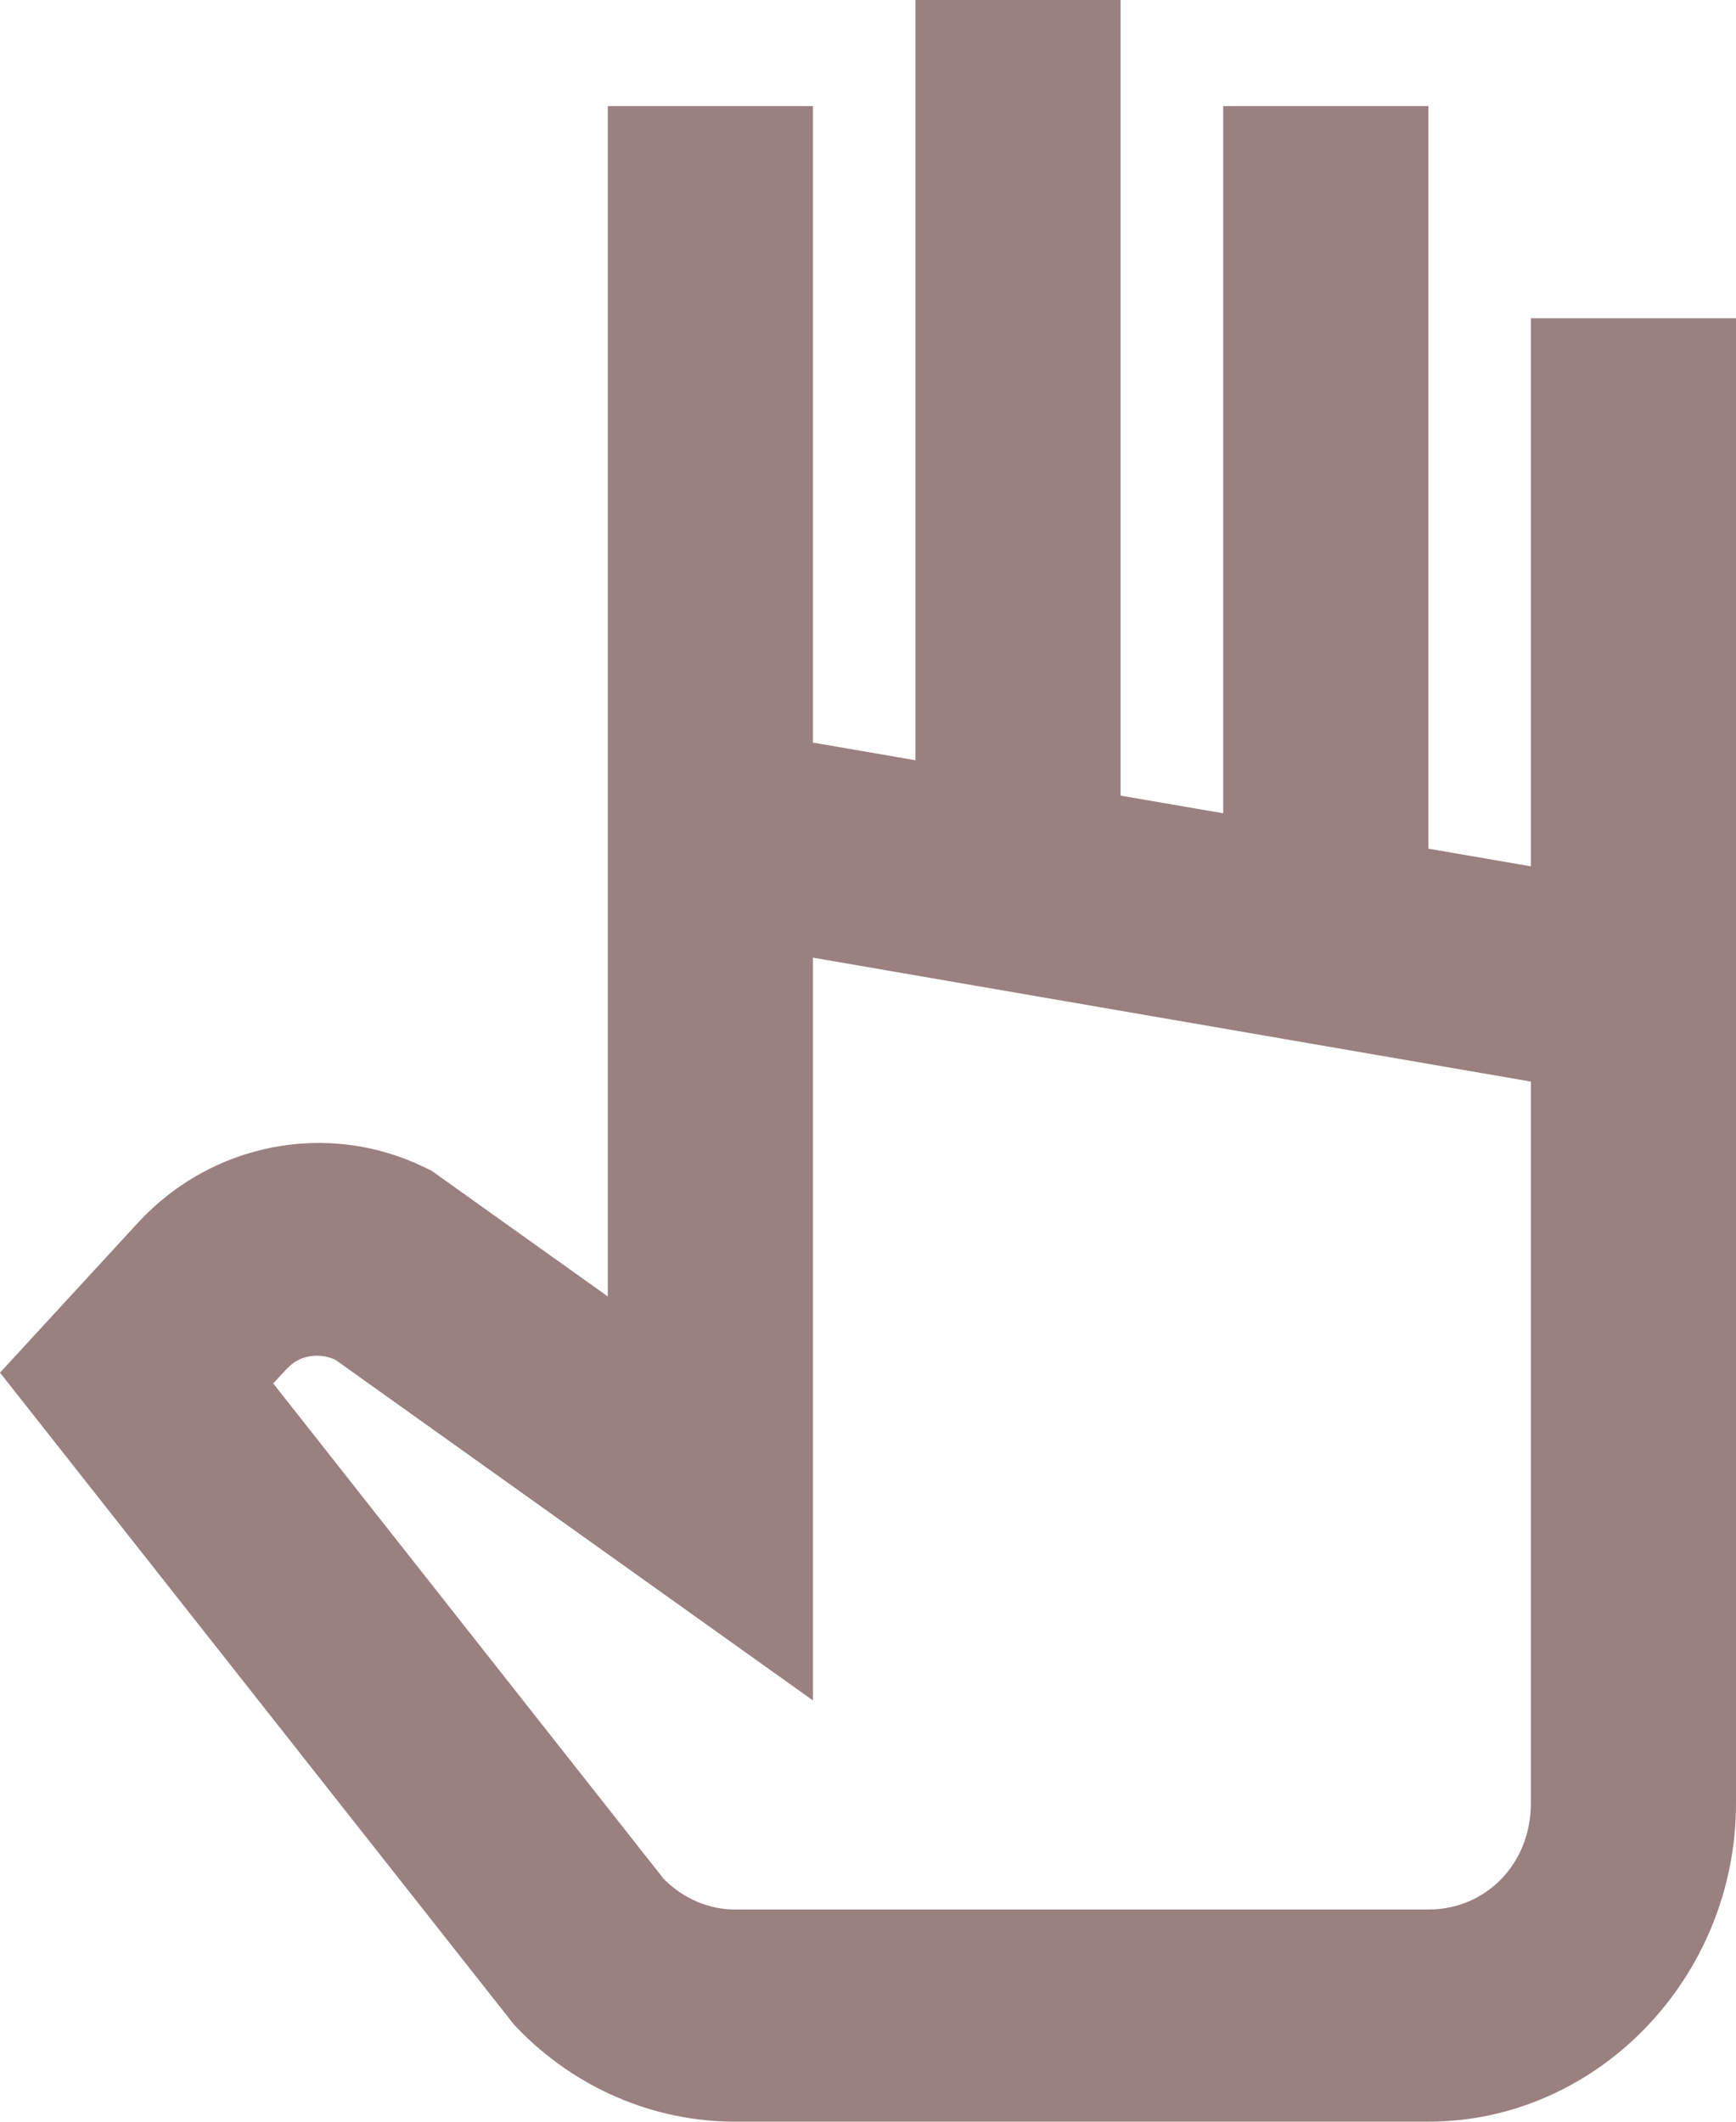 <svg width="18" height="22" viewBox="0 0 18 22" fill="none" xmlns="http://www.w3.org/2000/svg">
<path d="M9.492 0V7.883L8.429 7.7V1.1H6.302V8.8V13.443L4.474 12.139L4.393 12.1C3.393 11.618 2.195 11.851 1.433 12.676L0 14.233L5.33 20.994L5.367 21.033C5.965 21.651 6.776 22 7.623 22H14.81C16.559 22 18 20.509 18 18.7V12.1V11.213V3.3H15.873V8.983L14.81 8.8V1.1H12.683V8.433L11.619 8.25V0H9.492ZM8.429 9.93L15.873 11.215V12.1V18.7C15.873 19.322 15.411 19.8 14.81 19.8H7.623C7.345 19.8 7.083 19.685 6.883 19.484L2.833 14.345L2.972 14.195C3.105 14.051 3.298 14.022 3.475 14.098L8.429 17.632V9.93Z" fill="#9B8080"/>
</svg>
